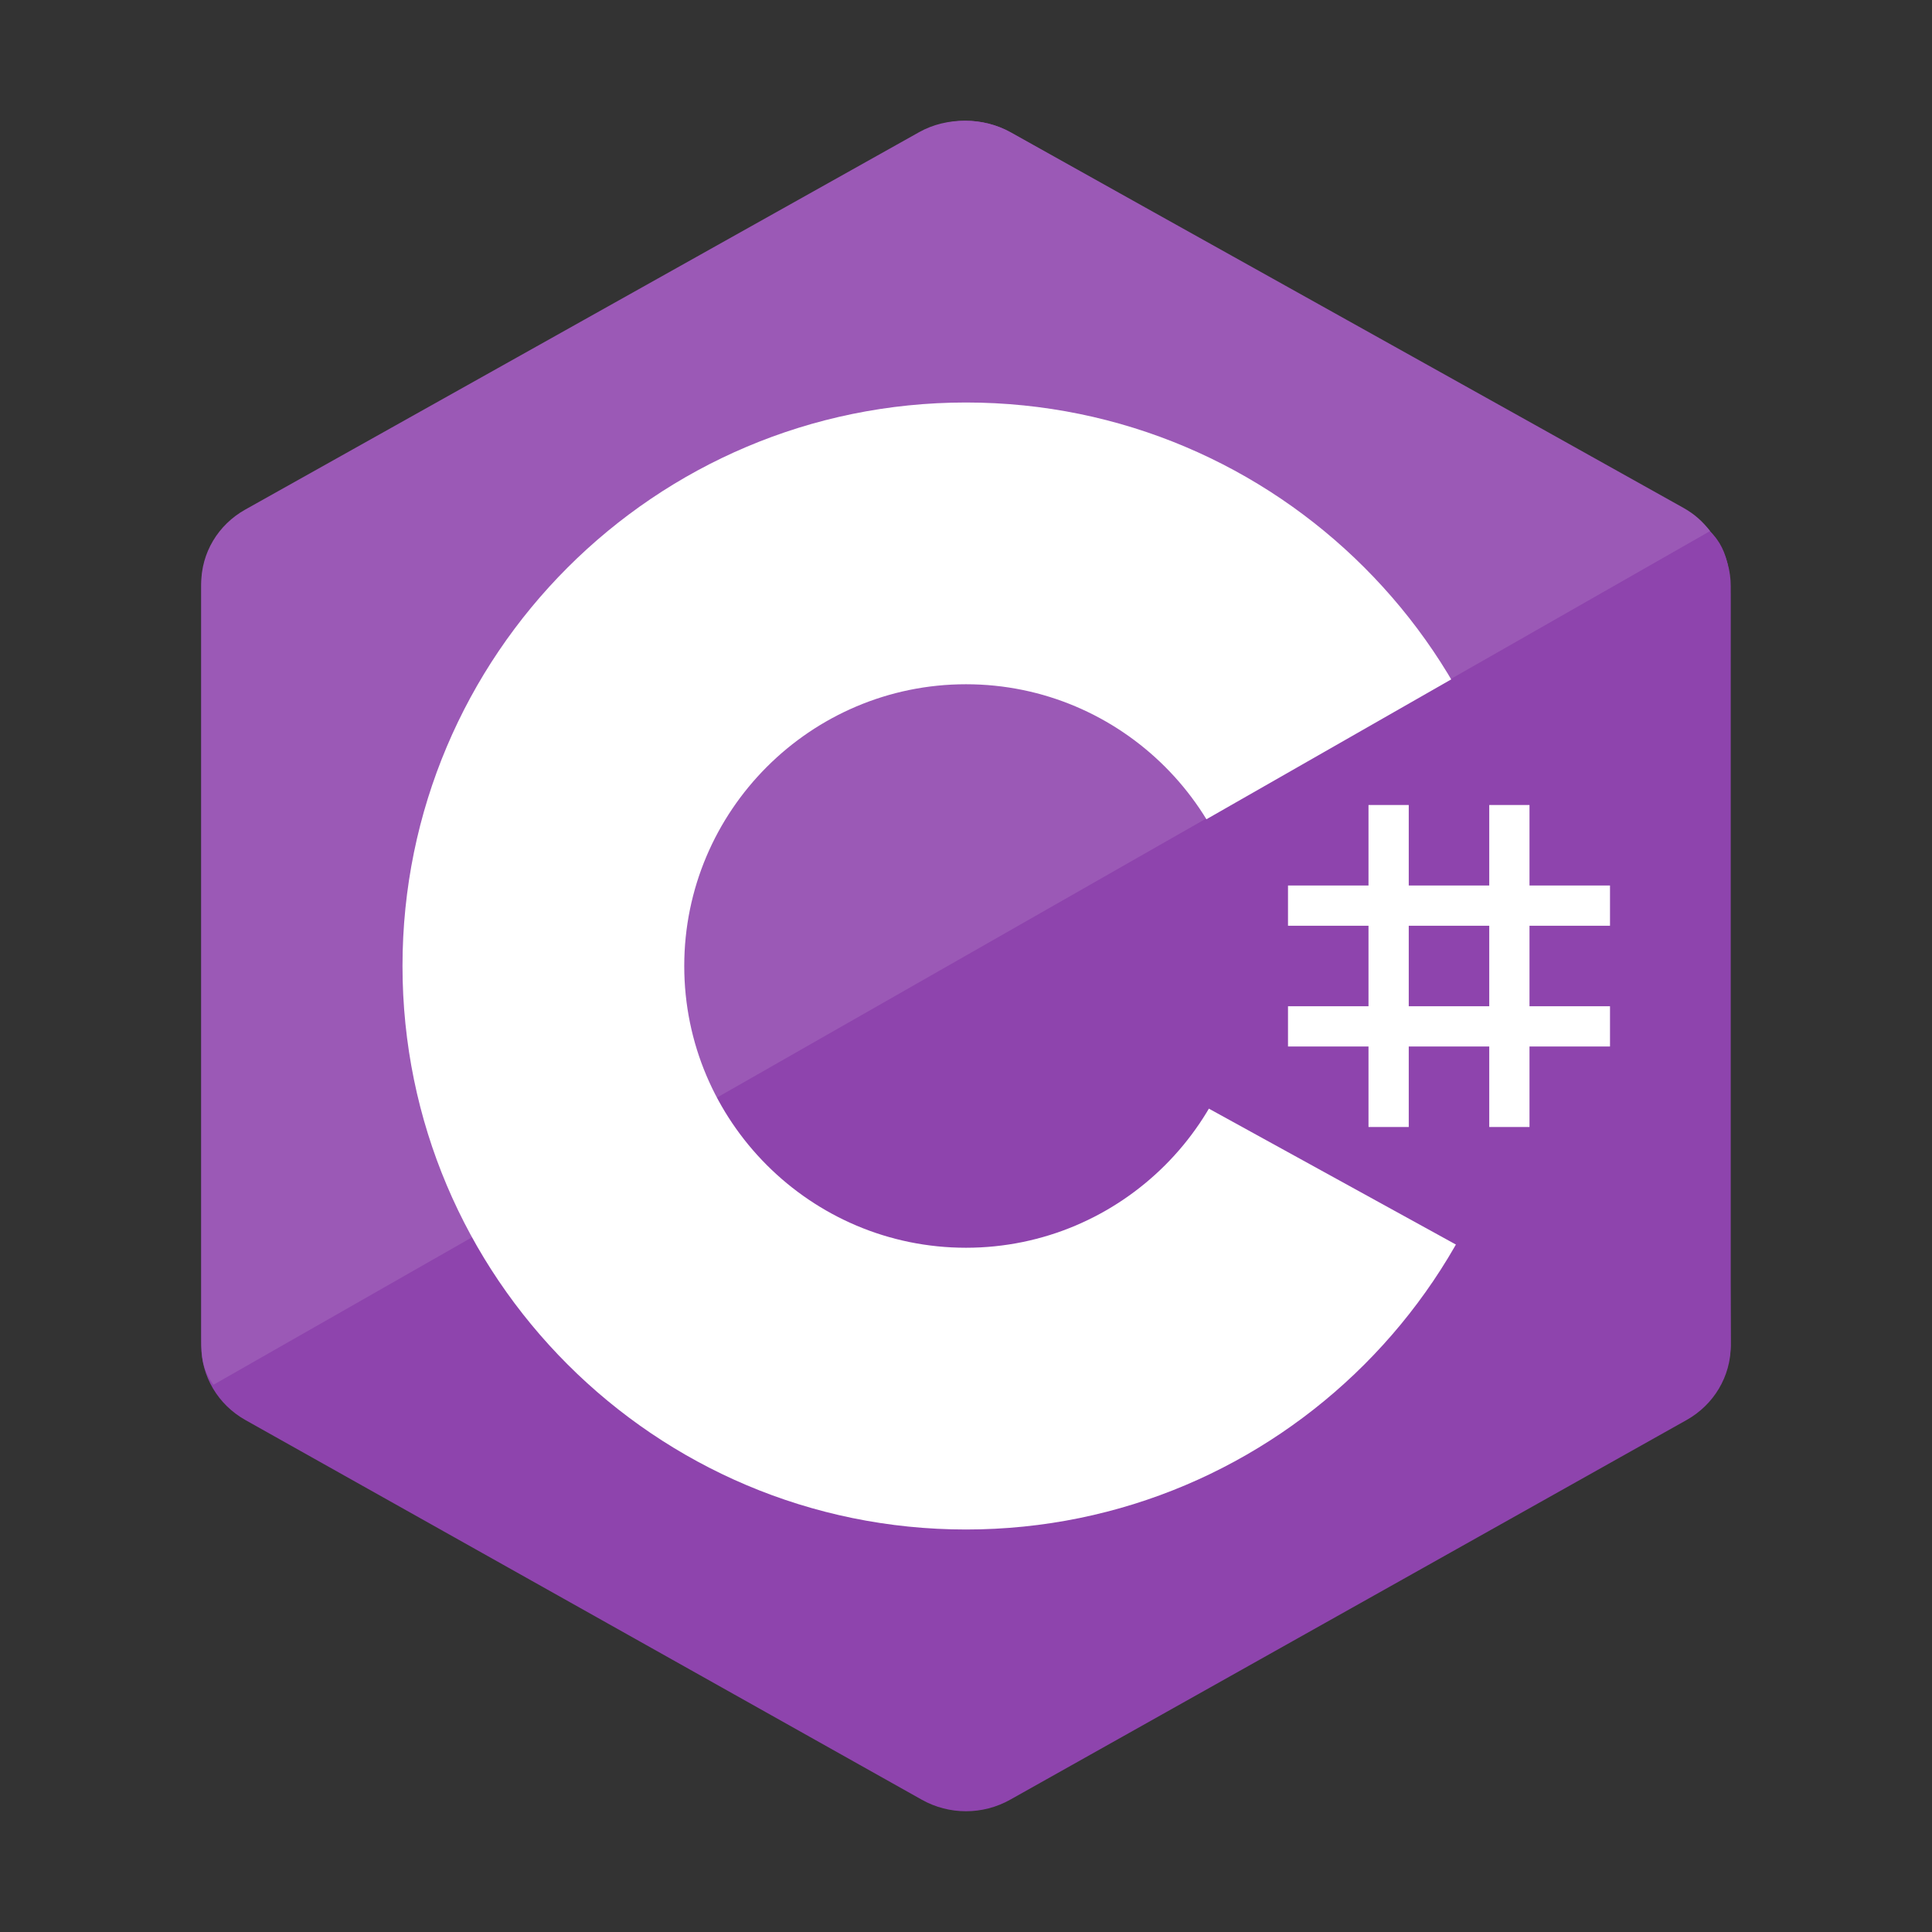 <svg xmlns="http://www.w3.org/2000/svg" viewBox="0 0 252 252" width="48" height="48"><rect x="0" y="0" width="252" height="252" fill="#333333" stroke="none"/><g fill="none" stroke-miterlimit="10" font-family="none" font-weight="none" font-size="none" text-anchor="none" style="mix-blend-mode:normal"><path d="M0 252V0h252v252z"/><path d="M120.24 17.252c3.566-2 7.955-2 11.514 0 17.614 9.885 70.618 39.642 88.237 49.528 3.565 1.995 5.759 5.691 5.759 9.691v99.052c0 4-2.194 7.697-5.76 9.697-17.613 9.886-70.617 39.643-88.236 49.529-3.565 2-7.954 2-11.513 0-17.614-9.886-70.618-39.643-88.237-49.529-3.56-2-5.754-5.691-5.754-9.691V76.477c0-4 2.195-7.697 5.76-9.697 17.608-9.886 70.622-39.643 88.23-49.528z" fill="#8e44ad"/><path d="M27.846 180.621c-1.397-1.869-1.596-3.643-1.596-6.032V76.104c0-3.98 2.19-7.654 5.744-9.639 17.55-9.828 70.376-39.412 87.927-49.245 3.554-1.99 8.368-1.948 11.922.042 17.551 9.828 70.198 39.16 87.749 48.988 1.417.798 2.499 1.759 3.465 3.024z" fill="#9b59b6"/><path d="M126 52.5c-40.583 0-73.5 32.917-73.5 73.5s32.917 73.5 73.5 73.5 73.5-32.917 73.5-73.5-32.917-73.5-73.5-73.5zm0 110.25c-20.265 0-36.75-16.485-36.75-36.75S105.735 89.25 126 89.25s36.75 16.485 36.75 36.75-16.485 36.75-36.75 36.75z" fill="#fff"/><path d="M223.046 69.326c2.71 2.536 2.657 6.358 2.657 9.366 0 19.924-.168 76.593.047 96.516.021 2.08-.667 4.269-1.696 5.917L123.864 126z" fill="#8e44ad"/><path fill="#fff" d="M178.5 105h5.25v42h-5.25zM194.25 105h5.25v42h-5.25z"/><path fill="#fff" d="M168 131.25h42v5.25h-42zM168 115.5h42v5.25h-42z"/></g></svg>